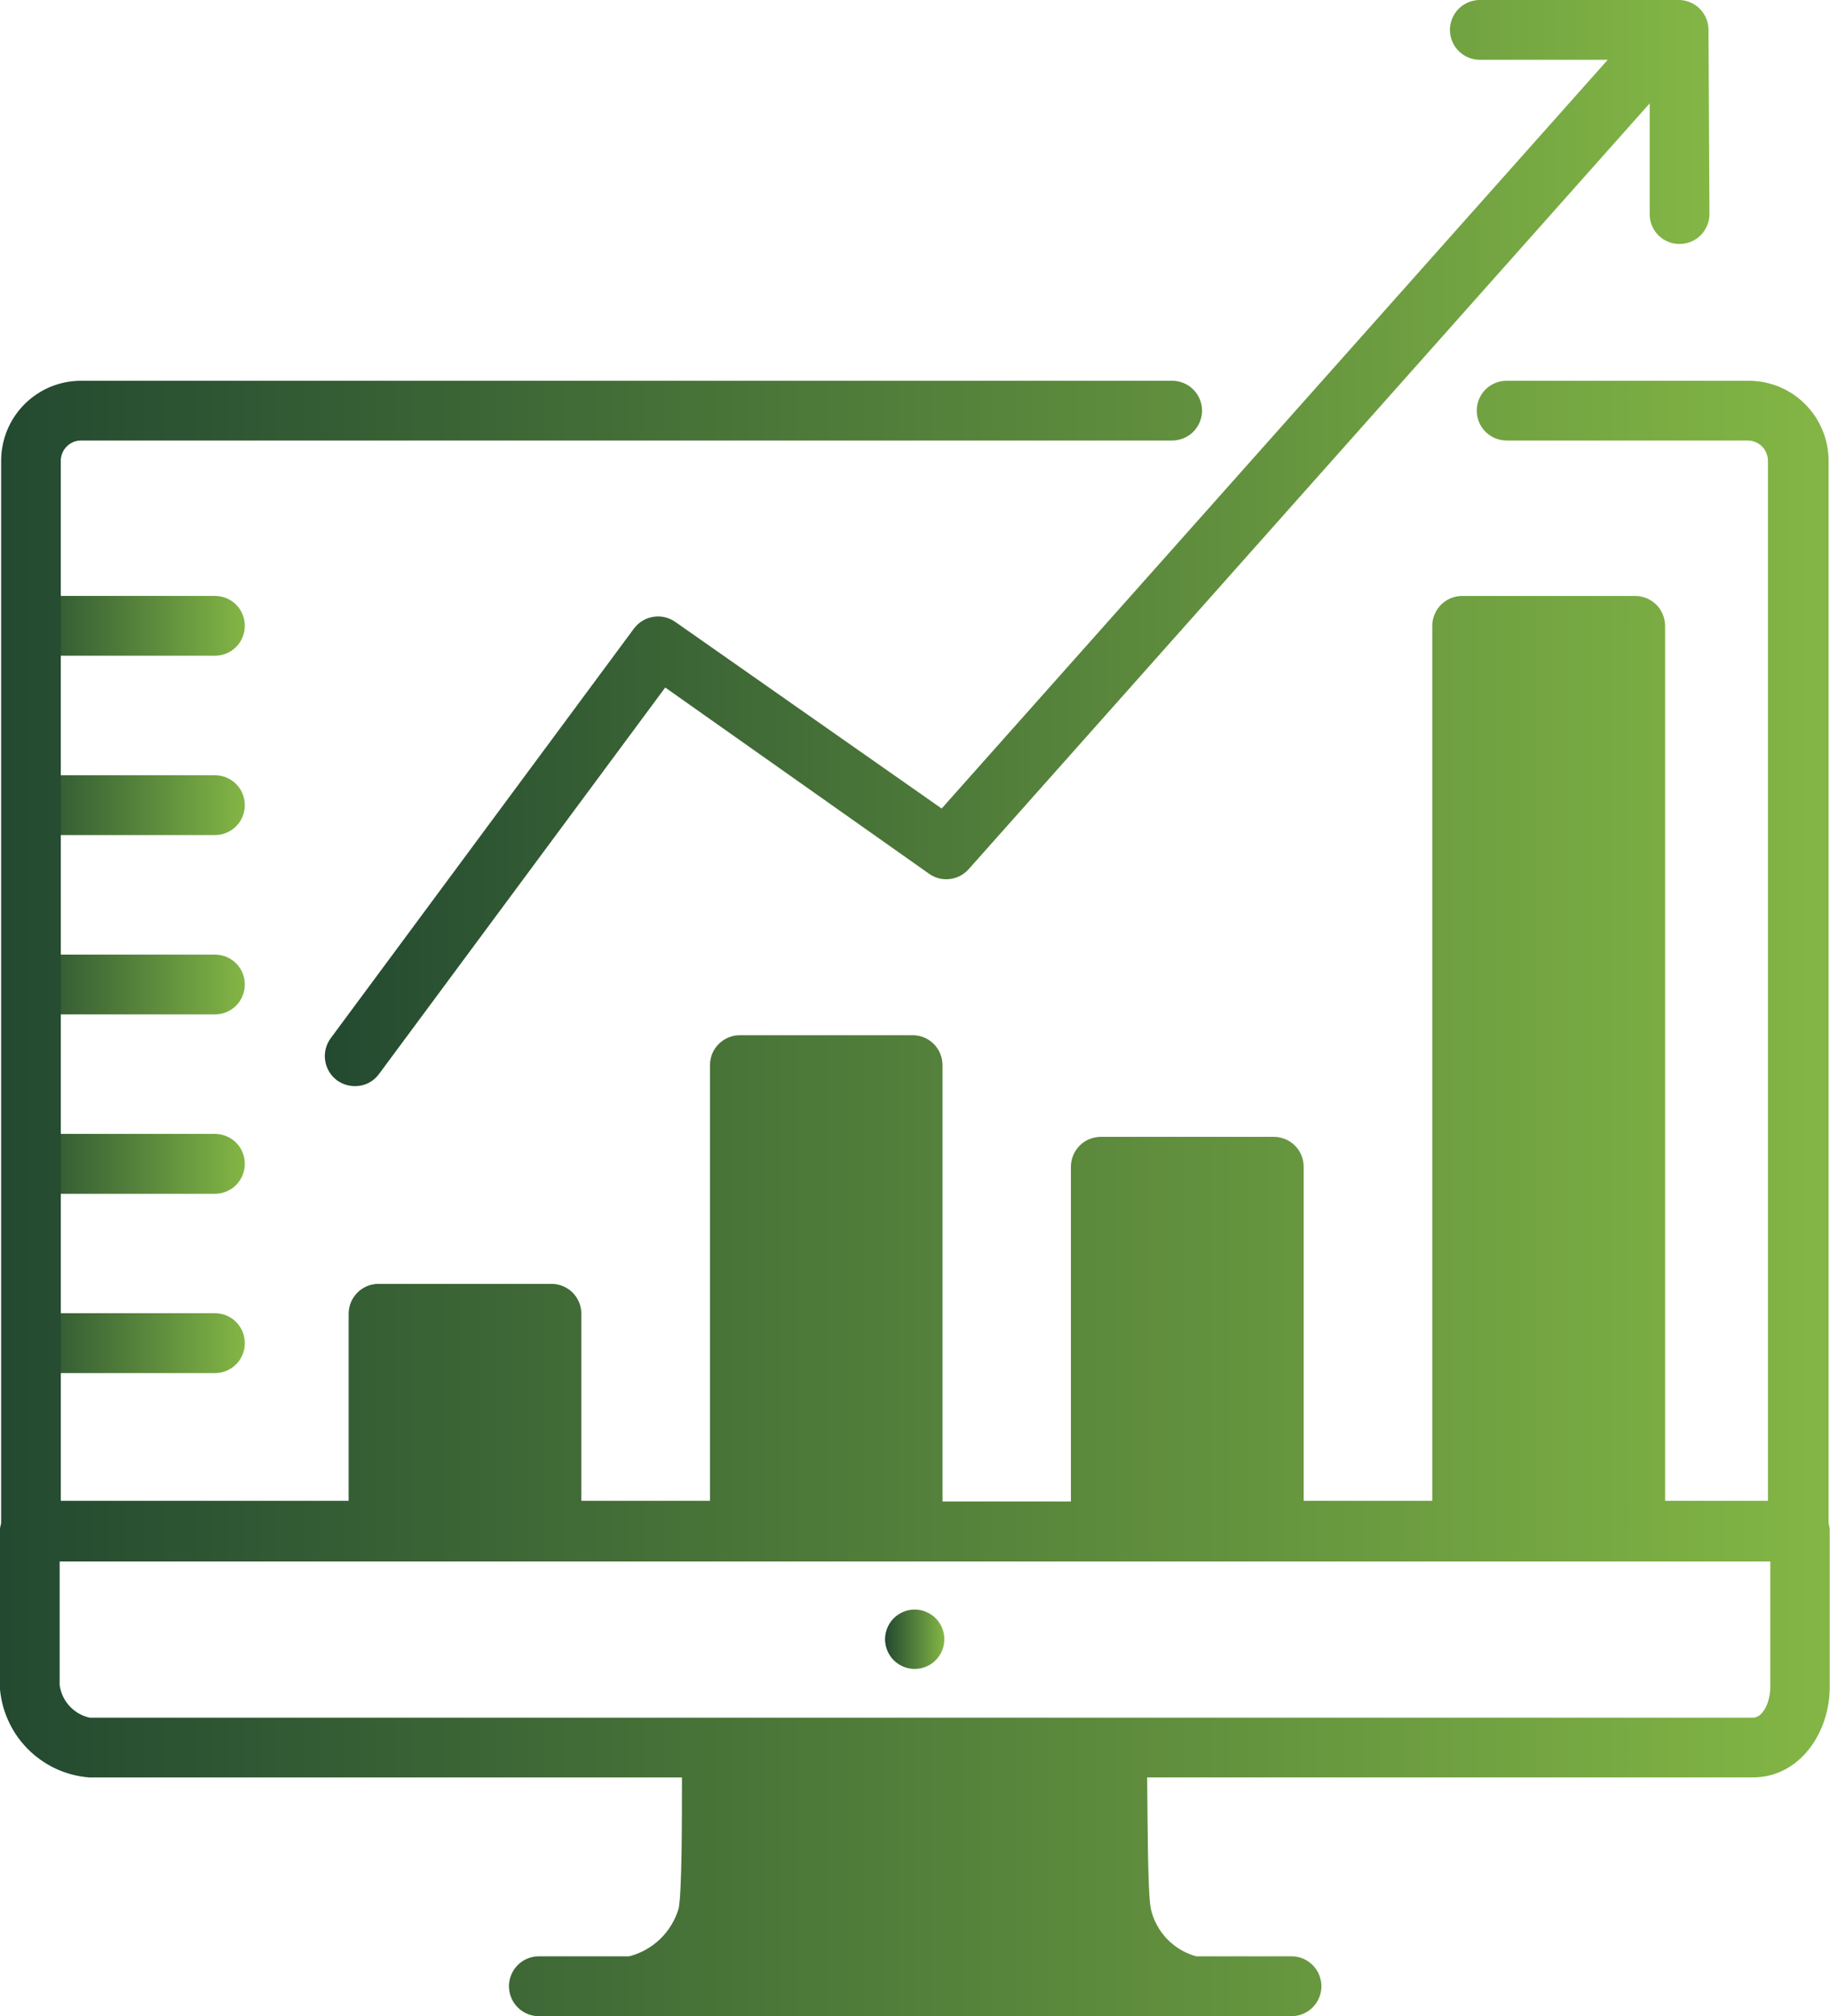 <?xml version="1.0" encoding="utf-8"?>
<!-- Generator: Adobe Illustrator 16.0.2, SVG Export Plug-In . SVG Version: 6.00 Build 0)  -->
<!DOCTYPE svg PUBLIC "-//W3C//DTD SVG 1.1//EN" "http://www.w3.org/Graphics/SVG/1.1/DTD/svg11.dtd">
<svg version="1.1" id="Layer_1" xmlns="http://www.w3.org/2000/svg" xmlns:xlink="http://www.w3.org/1999/xlink" x="0px" y="0px"
	 width="58.094px" height="64px" viewBox="156.231 150.912 58.094 64" enable-background="new 156.231 150.912 58.094 64"
	 xml:space="preserve">
<linearGradient id="SVGID_1_" gradientUnits="userSpaceOnUse" x1="184.33" y1="202.949" x2="186.21" y2="202.949">
	<stop  offset="0" style="stop-color:#234930"/>
	<stop  offset="1" style="stop-color:#83B645"/>
</linearGradient>
<path fill="url(#SVGID_1_)" d="M186.21,202.948c0,0.063-0.006,0.124-0.019,0.184c-0.012,0.062-0.029,0.12-0.053,0.177
	c-0.024,0.058-0.053,0.111-0.087,0.163c-0.035,0.052-0.074,0.1-0.117,0.143c-0.044,0.044-0.091,0.083-0.143,0.117
	c-0.051,0.034-0.105,0.063-0.163,0.087c-0.057,0.023-0.115,0.041-0.176,0.054c-0.06,0.012-0.122,0.018-0.183,0.018
	c-0.062,0-0.123-0.006-0.184-0.018c-0.061-0.013-0.119-0.03-0.176-0.054c-0.057-0.023-0.111-0.053-0.163-0.087
	s-0.099-0.073-0.143-0.117c-0.043-0.043-0.083-0.091-0.117-0.143c-0.034-0.052-0.063-0.105-0.086-0.163
	c-0.023-0.057-0.042-0.115-0.054-0.177c-0.012-0.06-0.019-0.121-0.019-0.184c0-0.062,0.007-0.123,0.019-0.183
	c0.012-0.061,0.03-0.12,0.054-0.177c0.023-0.058,0.052-0.111,0.086-0.163c0.035-0.052,0.074-0.099,0.117-0.143
	c0.044-0.044,0.091-0.082,0.143-0.116c0.051-0.035,0.105-0.064,0.163-0.088c0.057-0.024,0.115-0.042,0.176-0.054
	c0.061-0.012,0.122-0.018,0.184-0.018c0.062,0,0.123,0.006,0.183,0.018c0.061,0.012,0.119,0.029,0.176,0.054
	c0.057,0.023,0.111,0.053,0.163,0.088c0.052,0.034,0.099,0.072,0.143,0.116c0.043,0.044,0.083,0.091,0.117,0.143
	c0.034,0.052,0.063,0.105,0.087,0.163c0.023,0.057,0.041,0.116,0.053,0.177C186.204,202.825,186.21,202.887,186.21,202.948z"/>
<g>
	<g>
		<linearGradient id="SVGID_2_" gradientUnits="userSpaceOnUse" x1="166.546" y1="168.151" x2="210.498" y2="168.151">
			<stop  offset="0" style="stop-color:#234930"/>
			<stop  offset="1" style="stop-color:#83B645"/>
		</linearGradient>
		<path fill="url(#SVGID_2_)" d="M210.468,151.861c0-0.062-0.006-0.124-0.019-0.185c-0.012-0.061-0.03-0.121-0.054-0.177
			c-0.023-0.058-0.053-0.112-0.087-0.165c-0.035-0.052-0.074-0.1-0.118-0.144s-0.092-0.083-0.143-0.118
			c-0.053-0.035-0.106-0.064-0.164-0.088c-0.059-0.024-0.117-0.042-0.178-0.054c-0.062-0.013-0.122-0.019-0.186-0.019h-6.311
			c-0.063,0-0.124,0.006-0.185,0.019c-0.061,0.012-0.12,0.03-0.178,0.054s-0.111,0.053-0.164,0.088
			c-0.052,0.035-0.1,0.073-0.143,0.118c-0.045,0.044-0.084,0.092-0.118,0.144c-0.034,0.052-0.063,0.106-0.088,0.165
			c-0.023,0.057-0.041,0.116-0.054,0.177c-0.012,0.061-0.019,0.123-0.019,0.185c0,0.063,0.007,0.124,0.019,0.185
			c0.013,0.061,0.03,0.121,0.054,0.178c0.024,0.058,0.054,0.112,0.088,0.165c0.034,0.052,0.073,0.1,0.118,0.144
			c0.043,0.043,0.091,0.083,0.143,0.117c0.053,0.035,0.106,0.064,0.164,0.088c0.058,0.024,0.117,0.042,0.178,0.054
			c0.061,0.012,0.122,0.018,0.185,0.018h4.061l-21.145,23.768l-8.462-5.928c-0.102-0.07-0.212-0.119-0.332-0.146
			c-0.121-0.027-0.241-0.03-0.363-0.01c-0.122,0.019-0.234,0.061-0.34,0.125c-0.105,0.064-0.195,0.145-0.269,0.243l-9.637,13.019
			c-0.036,0.05-0.067,0.104-0.093,0.161c-0.025,0.057-0.045,0.115-0.06,0.177c-0.014,0.06-0.022,0.121-0.025,0.184
			c-0.002,0.062,0.001,0.124,0.012,0.186c0.009,0.061,0.025,0.121,0.047,0.18s0.048,0.115,0.081,0.167
			c0.032,0.054,0.07,0.103,0.111,0.149c0.043,0.045,0.089,0.087,0.139,0.124c0.17,0.12,0.359,0.181,0.568,0.182
			c0.149,0.001,0.291-0.031,0.424-0.098c0.133-0.067,0.245-0.161,0.333-0.281l9.091-12.275l8.379,5.914
			c0.095,0.067,0.199,0.115,0.311,0.144c0.113,0.028,0.226,0.036,0.341,0.022c0.116-0.014,0.225-0.047,0.328-0.1
			c0.103-0.054,0.192-0.124,0.271-0.21l21.622-24.314v3.515c-0.001,0.063,0.005,0.125,0.017,0.186s0.029,0.121,0.053,0.178
			s0.053,0.113,0.087,0.165c0.035,0.052,0.075,0.1,0.118,0.144c0.045,0.044,0.093,0.083,0.145,0.118
			c0.052,0.034,0.106,0.063,0.164,0.087c0.058,0.024,0.117,0.042,0.179,0.054c0.061,0.012,0.123,0.018,0.185,0.017
			c0.063,0,0.124-0.006,0.186-0.018c0.061-0.012,0.12-0.03,0.177-0.054c0.059-0.023,0.112-0.053,0.164-0.088
			c0.052-0.035,0.101-0.074,0.144-0.118c0.045-0.043,0.084-0.091,0.118-0.143c0.034-0.052,0.063-0.106,0.087-0.165
			c0.024-0.058,0.042-0.117,0.055-0.178c0.012-0.061,0.018-0.122,0.018-0.185L210.468,151.861z"/>
	</g>
</g>
<linearGradient id="SVGID_3_" gradientUnits="userSpaceOnUse" x1="156.731" y1="193.551" x2="164.004" y2="193.551">
	<stop  offset="0" style="stop-color:#234930"/>
	<stop  offset="1" style="stop-color:#83B645"/>
</linearGradient>
<path fill="url(#SVGID_3_)" d="M163.057,194.5h-5.379c-0.062,0-0.123-0.006-0.185-0.019c-0.061-0.012-0.121-0.03-0.177-0.054
	c-0.058-0.024-0.112-0.054-0.164-0.088c-0.052-0.034-0.1-0.073-0.144-0.118c-0.044-0.043-0.083-0.092-0.118-0.143
	c-0.035-0.053-0.064-0.107-0.087-0.164c-0.024-0.059-0.042-0.118-0.054-0.179c-0.012-0.062-0.019-0.123-0.019-0.186
	c0-0.062,0.007-0.124,0.019-0.185c0.012-0.062,0.03-0.121,0.054-0.179c0.023-0.057,0.053-0.112,0.087-0.163
	c0.034-0.052,0.073-0.101,0.118-0.144c0.044-0.045,0.091-0.084,0.144-0.118c0.052-0.035,0.106-0.064,0.164-0.088
	c0.057-0.023,0.116-0.042,0.177-0.054c0.062-0.013,0.123-0.019,0.185-0.019h5.379c0.062,0,0.123,0.006,0.184,0.019
	c0.062,0.012,0.121,0.03,0.178,0.054c0.058,0.023,0.112,0.053,0.164,0.088c0.052,0.034,0.1,0.073,0.143,0.118
	c0.044,0.043,0.084,0.092,0.118,0.144c0.035,0.051,0.064,0.106,0.087,0.163c0.024,0.058,0.042,0.117,0.054,0.179
	c0.012,0.061,0.018,0.123,0.018,0.185c0,0.063-0.006,0.124-0.018,0.186c-0.013,0.061-0.03,0.12-0.054,0.179
	c-0.023,0.057-0.053,0.111-0.087,0.164c-0.034,0.051-0.074,0.1-0.118,0.143c-0.043,0.045-0.091,0.084-0.143,0.118
	s-0.106,0.063-0.164,0.088c-0.057,0.023-0.116,0.042-0.178,0.054C163.18,194.494,163.119,194.5,163.057,194.5z"/>
<linearGradient id="SVGID_4_" gradientUnits="userSpaceOnUse" x1="156.731" y1="187.858" x2="164.004" y2="187.858">
	<stop  offset="0" style="stop-color:#234930"/>
	<stop  offset="1" style="stop-color:#83B645"/>
</linearGradient>
<path fill="url(#SVGID_4_)" d="M163.057,188.808h-5.379c-0.062,0-0.123-0.007-0.185-0.019c-0.061-0.013-0.121-0.03-0.177-0.055
	c-0.058-0.023-0.112-0.053-0.164-0.087c-0.052-0.035-0.1-0.075-0.144-0.118c-0.044-0.045-0.083-0.093-0.118-0.145
	c-0.035-0.052-0.064-0.106-0.087-0.164c-0.024-0.058-0.042-0.117-0.054-0.178c-0.012-0.061-0.019-0.123-0.019-0.186
	c0-0.062,0.007-0.124,0.019-0.185c0.012-0.061,0.03-0.12,0.054-0.177c0.023-0.058,0.053-0.112,0.087-0.165
	c0.034-0.052,0.073-0.1,0.118-0.144c0.044-0.043,0.091-0.083,0.144-0.118c0.052-0.035,0.106-0.064,0.164-0.087
	c0.057-0.024,0.116-0.042,0.177-0.054c0.062-0.012,0.123-0.019,0.185-0.019h5.379c0.062,0,0.123,0.007,0.184,0.019
	c0.062,0.012,0.121,0.03,0.178,0.054c0.058,0.023,0.112,0.053,0.164,0.087c0.052,0.035,0.1,0.074,0.143,0.118
	c0.044,0.044,0.084,0.092,0.118,0.144c0.035,0.052,0.064,0.106,0.087,0.165c0.024,0.058,0.042,0.116,0.054,0.177
	c0.012,0.061,0.018,0.123,0.018,0.185c0,0.063-0.006,0.125-0.018,0.186c-0.013,0.061-0.03,0.12-0.054,0.178
	c-0.023,0.058-0.053,0.112-0.087,0.164c-0.034,0.052-0.074,0.1-0.118,0.145c-0.043,0.043-0.091,0.083-0.143,0.118
	c-0.052,0.034-0.106,0.063-0.164,0.087c-0.057,0.024-0.116,0.042-0.178,0.055C163.18,188.801,163.119,188.808,163.057,188.808z"/>
<linearGradient id="SVGID_5_" gradientUnits="userSpaceOnUse" x1="156.731" y1="182.165" x2="164.004" y2="182.165">
	<stop  offset="0" style="stop-color:#234930"/>
	<stop  offset="1" style="stop-color:#83B645"/>
</linearGradient>
<path fill="url(#SVGID_5_)" d="M163.057,183.113h-5.379c-0.062,0-0.123-0.006-0.185-0.018c-0.061-0.012-0.121-0.03-0.177-0.054
	c-0.058-0.024-0.112-0.054-0.164-0.088c-0.052-0.034-0.1-0.074-0.144-0.118c-0.044-0.044-0.083-0.092-0.118-0.144
	c-0.035-0.051-0.064-0.106-0.087-0.164c-0.024-0.057-0.042-0.116-0.054-0.178c-0.012-0.061-0.019-0.123-0.019-0.185
	c0-0.063,0.007-0.124,0.019-0.185c0.012-0.061,0.03-0.121,0.054-0.178c0.023-0.057,0.053-0.112,0.087-0.164
	c0.034-0.052,0.073-0.1,0.118-0.143c0.044-0.044,0.091-0.084,0.144-0.118c0.052-0.035,0.106-0.064,0.164-0.088
	c0.057-0.023,0.116-0.042,0.177-0.054c0.062-0.013,0.123-0.019,0.185-0.019h5.379c0.062,0,0.123,0.006,0.184,0.019
	c0.062,0.012,0.121,0.03,0.178,0.054c0.058,0.023,0.112,0.053,0.164,0.088c0.052,0.034,0.1,0.074,0.143,0.118
	c0.044,0.043,0.084,0.091,0.118,0.143c0.035,0.052,0.064,0.107,0.087,0.164c0.024,0.058,0.042,0.117,0.054,0.178
	c0.012,0.062,0.018,0.123,0.018,0.185c0,0.062-0.006,0.124-0.018,0.185c-0.013,0.062-0.03,0.121-0.054,0.178
	c-0.023,0.058-0.053,0.113-0.087,0.164c-0.034,0.052-0.074,0.1-0.118,0.144c-0.043,0.044-0.091,0.084-0.143,0.118
	s-0.106,0.063-0.164,0.088c-0.057,0.023-0.116,0.042-0.178,0.054C163.18,183.107,163.119,183.113,163.057,183.113z"/>
<linearGradient id="SVGID_6_" gradientUnits="userSpaceOnUse" x1="156.731" y1="176.471" x2="164.004" y2="176.471">
	<stop  offset="0" style="stop-color:#234930"/>
	<stop  offset="1" style="stop-color:#83B645"/>
</linearGradient>
<path fill="url(#SVGID_6_)" d="M163.057,177.42h-5.379c-0.062,0-0.123-0.006-0.185-0.018c-0.061-0.013-0.121-0.03-0.177-0.055
	c-0.058-0.023-0.112-0.053-0.164-0.088c-0.052-0.034-0.1-0.074-0.144-0.117c-0.044-0.044-0.083-0.092-0.118-0.144
	c-0.035-0.052-0.064-0.106-0.087-0.164c-0.024-0.058-0.042-0.117-0.054-0.178c-0.012-0.061-0.019-0.123-0.019-0.185
	c0-0.062,0.007-0.124,0.019-0.185c0.012-0.061,0.03-0.121,0.054-0.178c0.023-0.058,0.053-0.112,0.087-0.164
	c0.034-0.052,0.073-0.1,0.118-0.144c0.044-0.044,0.091-0.083,0.144-0.118c0.052-0.034,0.106-0.063,0.164-0.088
	c0.057-0.023,0.116-0.042,0.177-0.054c0.062-0.012,0.123-0.018,0.185-0.018h5.379c0.062,0,0.123,0.006,0.184,0.018
	c0.062,0.012,0.121,0.03,0.178,0.054c0.058,0.024,0.112,0.054,0.164,0.088c0.052,0.035,0.1,0.074,0.143,0.118
	c0.044,0.044,0.084,0.092,0.118,0.144c0.035,0.052,0.064,0.106,0.087,0.164c0.024,0.057,0.042,0.117,0.054,0.178
	c0.012,0.061,0.018,0.123,0.018,0.185c0,0.063-0.006,0.124-0.018,0.185c-0.013,0.061-0.03,0.121-0.054,0.178
	c-0.023,0.058-0.053,0.112-0.087,0.164c-0.034,0.052-0.074,0.1-0.118,0.144c-0.043,0.043-0.091,0.083-0.143,0.117
	c-0.052,0.035-0.106,0.064-0.164,0.088c-0.057,0.024-0.116,0.042-0.178,0.055C163.18,177.414,163.119,177.42,163.057,177.42z"/>
<linearGradient id="SVGID_7_" gradientUnits="userSpaceOnUse" x1="156.731" y1="170.778" x2="164.004" y2="170.778">
	<stop  offset="0" style="stop-color:#234930"/>
	<stop  offset="1" style="stop-color:#83B645"/>
</linearGradient>
<path fill="url(#SVGID_7_)" d="M163.057,171.727h-5.379c-0.062,0-0.123-0.006-0.185-0.019c-0.061-0.012-0.121-0.03-0.177-0.053
	c-0.058-0.024-0.112-0.054-0.164-0.088c-0.052-0.034-0.1-0.073-0.144-0.118c-0.044-0.044-0.083-0.092-0.118-0.144
	c-0.035-0.052-0.064-0.106-0.087-0.164c-0.024-0.057-0.042-0.117-0.054-0.178c-0.012-0.061-0.019-0.123-0.019-0.185
	c0-0.063,0.007-0.124,0.019-0.185c0.012-0.061,0.03-0.121,0.054-0.178c0.023-0.058,0.053-0.112,0.087-0.165
	c0.034-0.052,0.073-0.1,0.118-0.144c0.044-0.043,0.091-0.083,0.144-0.117c0.052-0.035,0.106-0.064,0.164-0.088
	c0.057-0.024,0.116-0.042,0.177-0.054c0.062-0.012,0.123-0.018,0.185-0.018h5.379c0.062,0,0.123,0.006,0.184,0.018
	c0.062,0.012,0.121,0.03,0.178,0.054c0.058,0.023,0.112,0.053,0.164,0.088c0.052,0.035,0.1,0.074,0.143,0.117
	c0.044,0.044,0.084,0.092,0.118,0.144c0.035,0.052,0.064,0.106,0.087,0.165c0.024,0.058,0.042,0.117,0.054,0.178
	c0.012,0.061,0.018,0.122,0.018,0.185c0,0.062-0.006,0.124-0.018,0.185c-0.013,0.061-0.03,0.121-0.054,0.178
	c-0.023,0.058-0.053,0.112-0.087,0.164c-0.034,0.052-0.074,0.1-0.118,0.144c-0.043,0.044-0.091,0.083-0.143,0.118
	c-0.052,0.035-0.106,0.064-0.164,0.088c-0.057,0.023-0.116,0.042-0.178,0.053C163.18,171.721,163.119,171.727,163.057,171.727z"/>
<g>
	<g>
		<linearGradient id="SVGID_8_" gradientUnits="userSpaceOnUse" x1="156.231" y1="188.955" x2="214.325" y2="188.955">
			<stop  offset="0" style="stop-color:#234930"/>
			<stop  offset="1" style="stop-color:#83B645"/>
		</linearGradient>
		<path fill="url(#SVGID_8_)" d="M214.28,199.268V165.54c0-0.167-0.018-0.333-0.049-0.496c-0.033-0.164-0.081-0.323-0.145-0.478
			c-0.064-0.154-0.142-0.3-0.235-0.439c-0.093-0.139-0.197-0.267-0.315-0.385s-0.246-0.224-0.384-0.316
			c-0.14-0.093-0.285-0.171-0.439-0.235c-0.154-0.063-0.313-0.111-0.477-0.144s-0.328-0.049-0.495-0.049h-7.682
			c-0.063,0-0.123,0.006-0.185,0.018c-0.062,0.013-0.121,0.03-0.178,0.055c-0.058,0.023-0.112,0.053-0.164,0.087
			c-0.052,0.035-0.1,0.075-0.144,0.118c-0.044,0.044-0.083,0.092-0.117,0.144c-0.035,0.052-0.064,0.106-0.088,0.164
			c-0.024,0.058-0.042,0.117-0.054,0.178s-0.018,0.123-0.018,0.185c0,0.063,0.006,0.125,0.018,0.185
			c0.012,0.061,0.029,0.121,0.054,0.178c0.023,0.058,0.053,0.112,0.088,0.164c0.034,0.052,0.073,0.1,0.117,0.144
			c0.044,0.044,0.092,0.083,0.144,0.118c0.052,0.034,0.106,0.063,0.164,0.087c0.057,0.024,0.116,0.042,0.178,0.054
			c0.062,0.012,0.122,0.019,0.185,0.019h7.652c0.085,0,0.167,0.016,0.246,0.048c0.078,0.033,0.148,0.08,0.209,0.14
			c0.061,0.06,0.106,0.13,0.139,0.209c0.033,0.08,0.05,0.162,0.05,0.247v33.014h-3.265v-27.775c0-0.063-0.007-0.124-0.019-0.185
			c-0.013-0.061-0.03-0.121-0.054-0.178c-0.024-0.058-0.054-0.112-0.088-0.165c-0.034-0.052-0.074-0.1-0.118-0.144
			c-0.044-0.043-0.092-0.083-0.144-0.117c-0.052-0.035-0.106-0.064-0.163-0.088c-0.058-0.024-0.117-0.042-0.179-0.054
			c-0.06-0.012-0.122-0.018-0.184-0.018h-5.493c-0.062,0-0.124,0.006-0.185,0.018c-0.062,0.012-0.12,0.03-0.178,0.054
			c-0.058,0.023-0.112,0.053-0.164,0.088c-0.051,0.035-0.099,0.074-0.144,0.117c-0.043,0.044-0.083,0.092-0.118,0.144
			c-0.034,0.052-0.063,0.106-0.087,0.165c-0.023,0.058-0.042,0.117-0.054,0.178c-0.013,0.061-0.019,0.122-0.019,0.185v27.775h-4.083
			v-10.627c-0.002-0.061-0.009-0.123-0.022-0.182c-0.013-0.061-0.032-0.118-0.056-0.174c-0.024-0.056-0.055-0.11-0.089-0.16
			c-0.035-0.051-0.075-0.097-0.118-0.141c-0.044-0.042-0.092-0.081-0.143-0.115c-0.051-0.033-0.105-0.062-0.162-0.084
			c-0.057-0.023-0.115-0.041-0.176-0.053c-0.06-0.012-0.12-0.018-0.182-0.018h-5.492c-0.063,0-0.124,0.006-0.186,0.019
			c-0.061,0.012-0.119,0.03-0.178,0.053c-0.058,0.024-0.111,0.054-0.164,0.088c-0.051,0.034-0.099,0.073-0.143,0.118
			s-0.083,0.092-0.118,0.144c-0.034,0.052-0.063,0.106-0.087,0.164c-0.023,0.057-0.042,0.117-0.054,0.178
			c-0.013,0.061-0.019,0.123-0.019,0.185v10.627h-4.076v-13.853c0-0.063-0.007-0.124-0.019-0.185
			c-0.013-0.061-0.03-0.121-0.054-0.179c-0.024-0.058-0.053-0.112-0.088-0.164c-0.034-0.052-0.074-0.1-0.118-0.144
			c-0.043-0.043-0.091-0.083-0.143-0.117c-0.052-0.035-0.106-0.064-0.163-0.088c-0.058-0.024-0.117-0.042-0.179-0.054
			c-0.06-0.012-0.122-0.018-0.184-0.018h-5.485c-0.062,0-0.124,0.006-0.185,0.018c-0.062,0.012-0.12,0.03-0.178,0.054
			c-0.058,0.023-0.112,0.053-0.164,0.088c-0.052,0.035-0.1,0.074-0.144,0.117c-0.044,0.044-0.083,0.092-0.118,0.144
			c-0.035,0.052-0.064,0.106-0.088,0.164c-0.023,0.058-0.042,0.118-0.053,0.179c-0.013,0.061-0.019,0.122-0.019,0.185v13.831h-4.083
			v-5.937c0-0.062-0.006-0.123-0.018-0.184c-0.012-0.062-0.029-0.12-0.054-0.177c-0.023-0.059-0.052-0.112-0.086-0.164
			s-0.073-0.1-0.116-0.144c-0.043-0.045-0.091-0.084-0.143-0.118c-0.051-0.034-0.105-0.063-0.163-0.088
			c-0.057-0.024-0.115-0.043-0.176-0.056c-0.061-0.012-0.122-0.018-0.184-0.019h-5.5c-0.062,0-0.124,0.006-0.185,0.019
			c-0.062,0.012-0.12,0.029-0.178,0.053c-0.058,0.024-0.112,0.054-0.163,0.088c-0.052,0.035-0.1,0.074-0.144,0.118
			c-0.044,0.044-0.083,0.093-0.118,0.145c-0.035,0.051-0.064,0.106-0.088,0.163c-0.023,0.058-0.042,0.117-0.053,0.179
			c-0.013,0.061-0.019,0.123-0.019,0.185v5.937h-9.137V165.54c0-0.085,0.017-0.167,0.049-0.247c0.033-0.079,0.079-0.149,0.14-0.209
			c0.06-0.061,0.13-0.107,0.208-0.14s0.161-0.048,0.246-0.048h34.638c0.063,0,0.124-0.007,0.185-0.019
			c0.061-0.013,0.12-0.03,0.178-0.054s0.111-0.053,0.164-0.087c0.052-0.035,0.1-0.074,0.143-0.118
			c0.045-0.044,0.084-0.092,0.118-0.144c0.034-0.052,0.063-0.106,0.088-0.164c0.023-0.058,0.041-0.117,0.054-0.178
			c0.012-0.061,0.019-0.122,0.019-0.185c0-0.062-0.007-0.124-0.019-0.185c-0.013-0.061-0.03-0.12-0.054-0.178
			c-0.024-0.058-0.054-0.112-0.088-0.164s-0.073-0.1-0.118-0.144c-0.043-0.043-0.091-0.083-0.143-0.118
			c-0.053-0.034-0.106-0.063-0.164-0.087c-0.058-0.024-0.117-0.042-0.178-0.055c-0.061-0.012-0.122-0.018-0.185-0.018h-34.638
			c-0.167,0-0.332,0.017-0.495,0.049c-0.163,0.033-0.322,0.081-0.476,0.144c-0.154,0.064-0.3,0.142-0.438,0.235
			c-0.139,0.093-0.268,0.198-0.385,0.316c-0.117,0.118-0.223,0.246-0.316,0.385c-0.092,0.139-0.171,0.286-0.234,0.439
			c-0.064,0.154-0.111,0.313-0.144,0.478c-0.033,0.163-0.049,0.329-0.049,0.496v33.728c-0.023,0.077-0.038,0.154-0.046,0.235v4.903
			c0.009,0.187,0.035,0.37,0.078,0.553c0.042,0.182,0.1,0.358,0.175,0.529c0.075,0.172,0.163,0.334,0.267,0.49
			c0.104,0.155,0.221,0.299,0.351,0.433c0.13,0.135,0.271,0.255,0.424,0.363c0.151,0.108,0.312,0.201,0.48,0.281
			c0.169,0.078,0.344,0.142,0.524,0.189c0.18,0.047,0.363,0.077,0.549,0.092h18.811c0,1.365,0,3.636-0.105,4.159
			c-0.055,0.184-0.131,0.357-0.23,0.521c-0.099,0.164-0.217,0.312-0.354,0.445c-0.137,0.133-0.29,0.246-0.456,0.34
			c-0.167,0.093-0.343,0.164-0.528,0.212h-2.872c-0.062,0-0.123,0.006-0.184,0.019c-0.061,0.012-0.121,0.03-0.178,0.054
			c-0.058,0.023-0.112,0.053-0.164,0.088c-0.052,0.034-0.1,0.073-0.143,0.118c-0.044,0.044-0.083,0.092-0.118,0.144
			c-0.034,0.052-0.063,0.106-0.087,0.164c-0.024,0.057-0.042,0.116-0.055,0.178c-0.012,0.062-0.018,0.123-0.018,0.185
			c0,0.063,0.006,0.124,0.018,0.186c0.013,0.062,0.03,0.12,0.055,0.179c0.023,0.058,0.053,0.112,0.087,0.164
			c0.035,0.052,0.074,0.1,0.118,0.143c0.043,0.045,0.091,0.084,0.143,0.118c0.052,0.035,0.106,0.064,0.164,0.088
			c0.057,0.023,0.117,0.042,0.178,0.055c0.061,0.012,0.122,0.018,0.184,0.018h23.896c0.063,0,0.124-0.006,0.185-0.018
			c0.062-0.013,0.12-0.031,0.178-0.055s0.112-0.053,0.164-0.088c0.051-0.034,0.099-0.073,0.144-0.118
			c0.043-0.043,0.083-0.091,0.118-0.143c0.034-0.052,0.063-0.106,0.087-0.164c0.023-0.059,0.042-0.117,0.054-0.179
			c0.013-0.062,0.019-0.122,0.019-0.186c0-0.062-0.006-0.123-0.019-0.185c-0.012-0.062-0.03-0.121-0.054-0.178
			c-0.023-0.058-0.053-0.112-0.087-0.164c-0.035-0.052-0.075-0.1-0.118-0.144c-0.045-0.045-0.093-0.084-0.144-0.118
			c-0.052-0.035-0.106-0.064-0.164-0.088s-0.116-0.042-0.178-0.054c-0.061-0.013-0.122-0.019-0.185-0.019h-3.03
			c-0.178-0.05-0.345-0.121-0.503-0.216c-0.157-0.096-0.3-0.21-0.428-0.344c-0.126-0.133-0.232-0.281-0.319-0.444
			c-0.086-0.163-0.15-0.334-0.189-0.515c-0.099-0.531-0.099-2.823-0.114-4.159h19.221c1.516,0,2.447-1.45,2.447-2.854v-4.979
			C214.318,199.422,214.302,199.345,214.28,199.268z M211.877,205.438H159.08c-0.123-0.027-0.239-0.071-0.348-0.133
			c-0.109-0.063-0.206-0.141-0.292-0.232c-0.085-0.093-0.155-0.196-0.209-0.309c-0.053-0.114-0.088-0.234-0.106-0.358v-3.925h54.305
			v3.978C212.43,204.938,212.203,205.438,211.877,205.438z"/>
	</g>
</g>
</svg>
